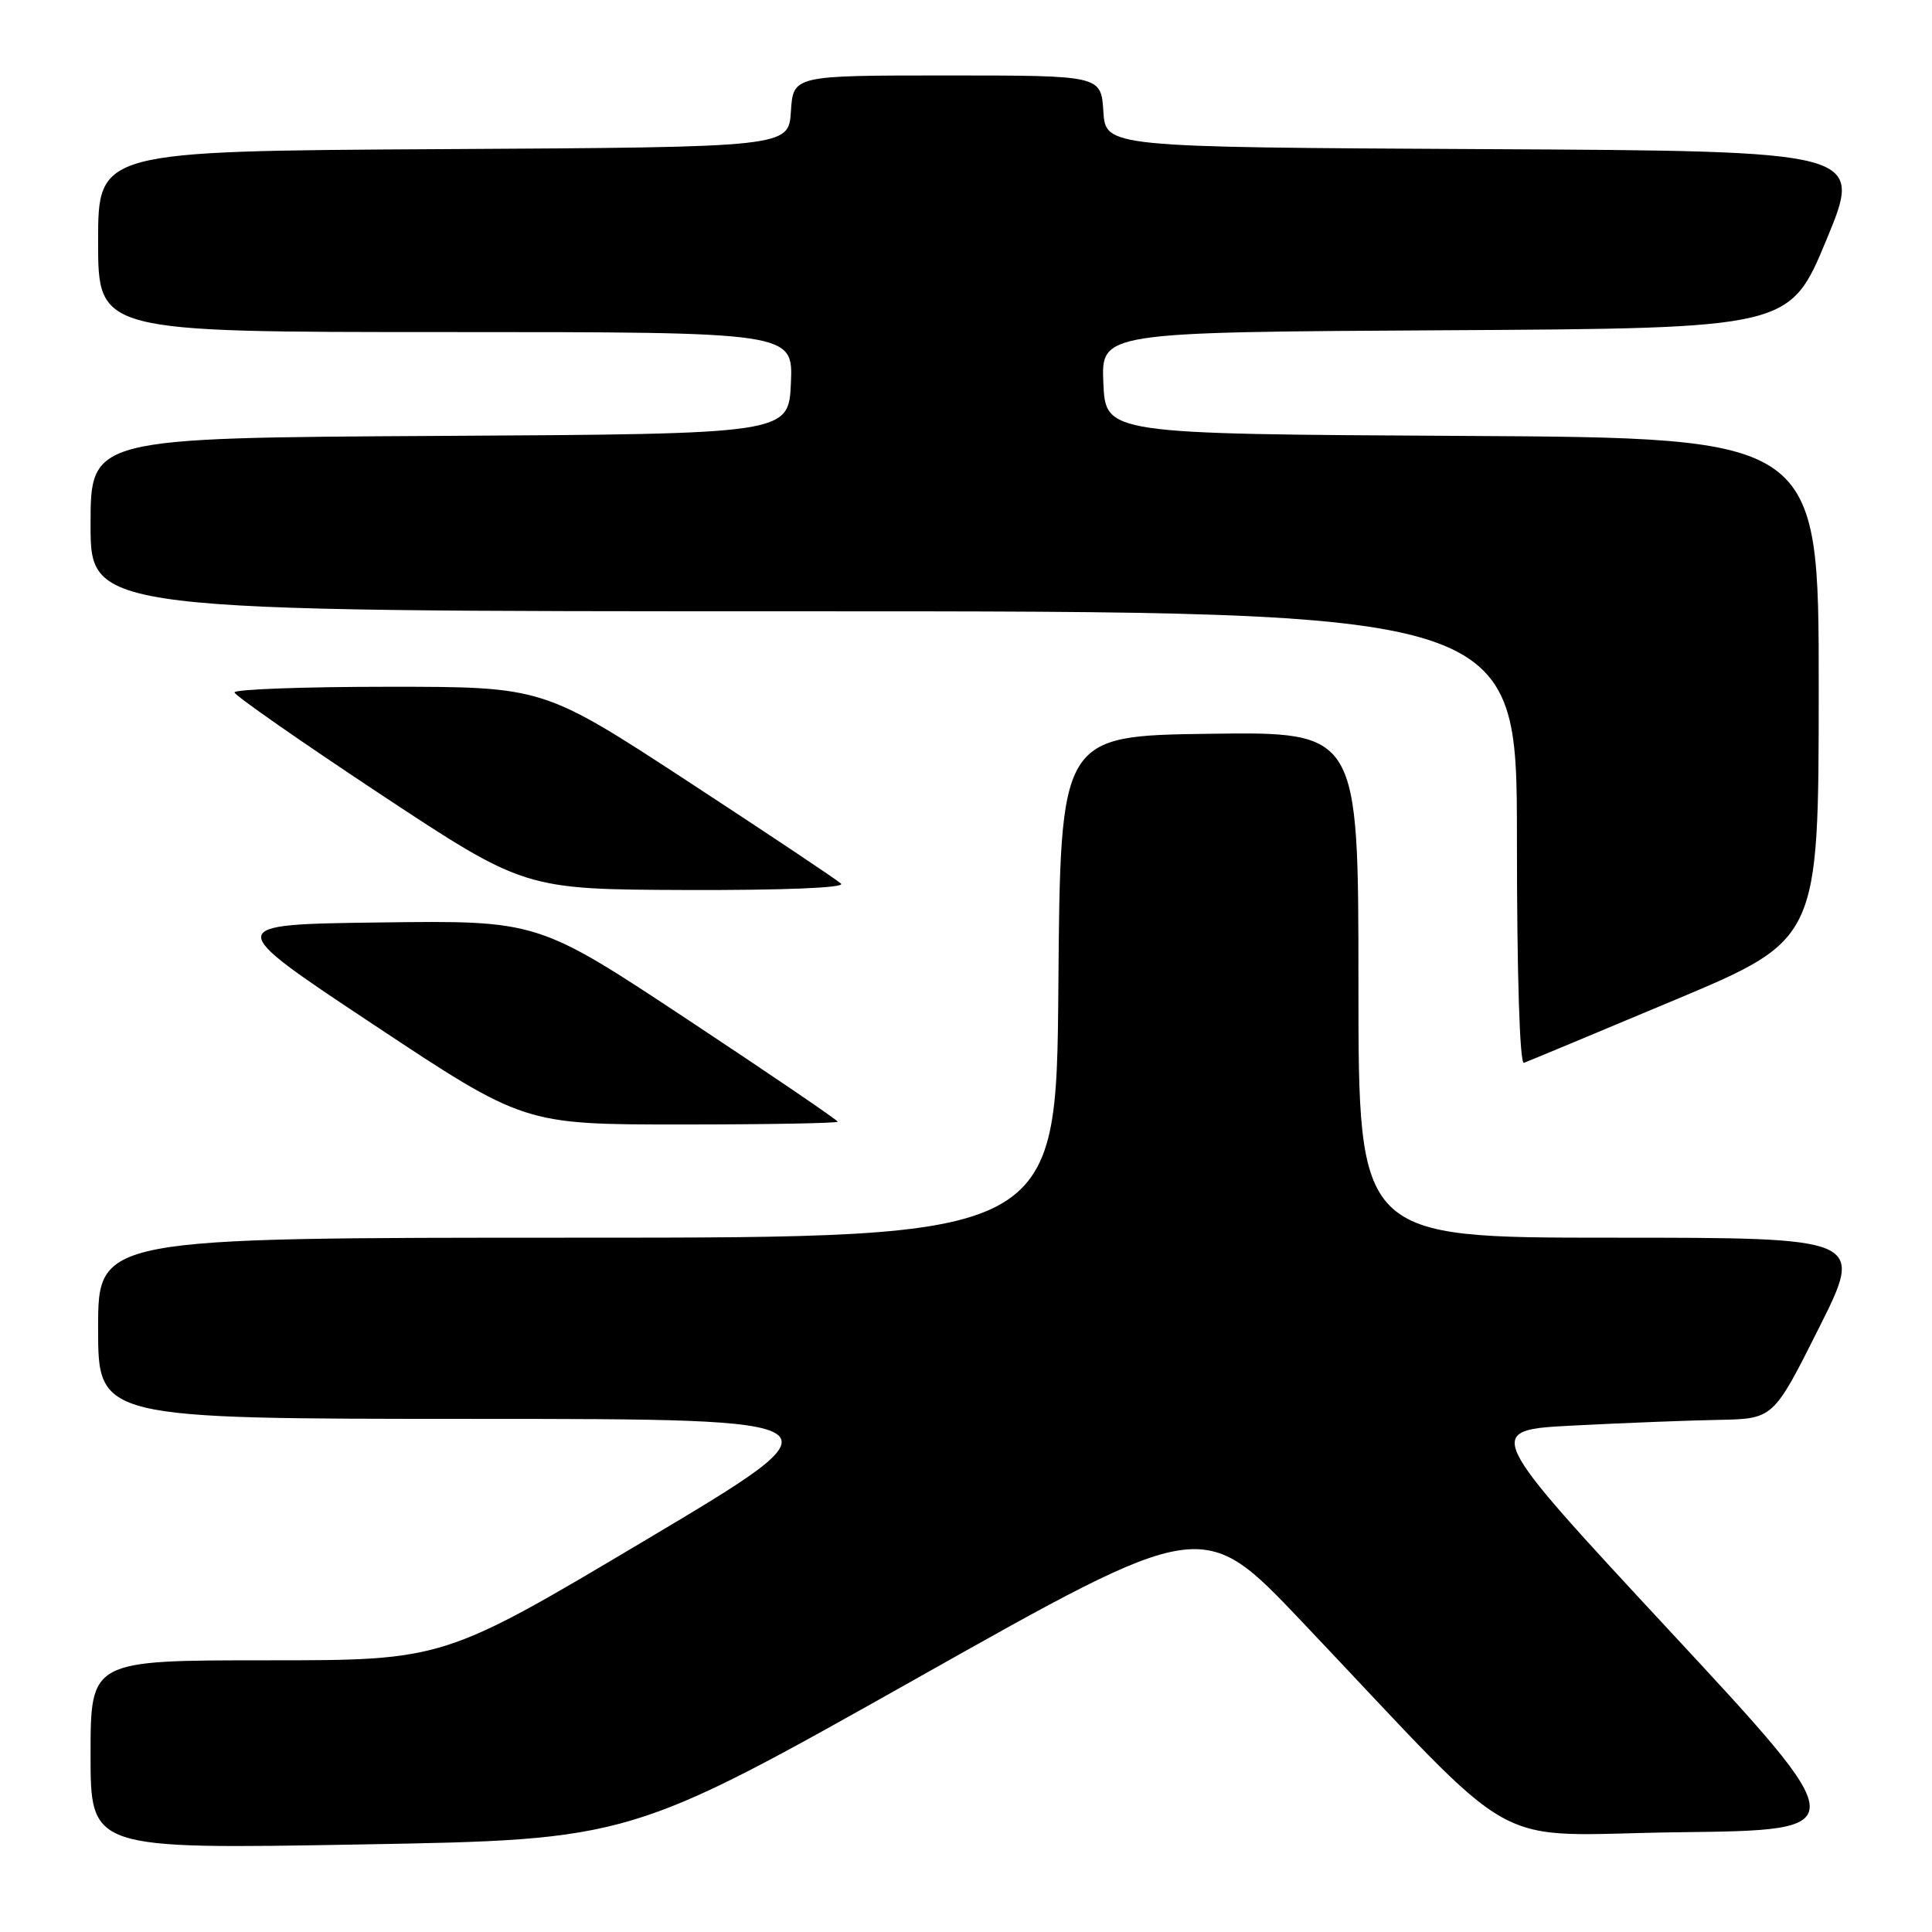 <?xml version="1.0" encoding="UTF-8" standalone="no"?>
<!DOCTYPE svg PUBLIC "-//W3C//DTD SVG 1.1//EN" "http://www.w3.org/Graphics/SVG/1.1/DTD/svg11.dtd" >
<svg xmlns="http://www.w3.org/2000/svg" xmlns:xlink="http://www.w3.org/1999/xlink" version="1.1" viewBox="0 0 256 256">
 <g >
 <path fill="currentColor"
d=" M 121.44 222.41 C 159.37 201.04 159.37 201.04 172.41 214.77 C 202.54 246.50 196.43 243.09 222.63 242.78 C 245.76 242.50 245.76 242.50 221.15 216.00 C 196.55 189.50 196.55 189.50 208.53 188.89 C 215.11 188.55 223.76 188.21 227.74 188.14 C 234.98 188.00 234.98 188.00 241.00 176.00 C 247.02 164.00 247.02 164.00 213.51 164.00 C 180.00 164.00 180.00 164.00 180.00 130.48 C 180.00 96.96 180.00 96.96 160.25 97.23 C 140.50 97.50 140.50 97.50 140.24 130.75 C 139.97 164.00 139.97 164.00 76.49 164.00 C 13.00 164.00 13.00 164.00 13.00 176.00 C 13.00 188.00 13.00 188.00 62.75 188.01 C 112.50 188.02 112.50 188.02 85.64 204.01 C 58.78 220.00 58.78 220.00 35.39 220.00 C 12.00 220.00 12.00 220.00 12.00 232.51 C 12.00 245.03 12.00 245.03 47.75 244.40 C 83.50 243.77 83.50 243.77 121.44 222.41 Z  M 111.00 148.63 C 111.00 148.43 102.06 142.34 91.13 135.11 C 71.26 121.96 71.26 121.96 50.38 122.23 C 29.50 122.50 29.50 122.50 49.47 135.75 C 69.44 149.00 69.44 149.00 90.22 149.00 C 101.65 149.00 111.00 148.83 111.00 148.63 Z  M 221.92 132.50 C 240.98 124.50 240.98 124.50 240.99 91.26 C 241.00 58.02 241.00 58.02 193.75 57.76 C 146.50 57.50 146.50 57.50 146.20 50.76 C 145.91 44.02 145.91 44.02 191.53 43.76 C 237.15 43.50 237.15 43.50 242.02 31.76 C 246.88 20.02 246.88 20.02 196.69 19.76 C 146.50 19.50 146.50 19.50 146.20 14.75 C 145.89 10.00 145.89 10.00 125.50 10.00 C 105.11 10.00 105.11 10.00 104.80 14.75 C 104.50 19.50 104.50 19.50 58.75 19.76 C 13.00 20.02 13.00 20.02 13.00 32.01 C 13.00 44.00 13.00 44.00 59.05 44.00 C 105.09 44.00 105.09 44.00 104.80 50.75 C 104.50 57.50 104.50 57.50 58.25 57.76 C 12.00 58.02 12.00 58.02 12.00 69.51 C 12.00 81.00 12.00 81.00 106.50 81.00 C 201.00 81.00 201.00 81.00 201.00 111.08 C 201.00 129.14 201.37 141.03 201.93 140.83 C 202.44 140.65 211.43 136.90 221.92 132.50 Z  M 111.45 117.09 C 110.93 116.60 101.83 110.52 91.23 103.59 C 71.97 91.00 71.97 91.00 51.48 91.00 C 40.22 91.00 31.03 91.34 31.07 91.75 C 31.12 92.16 39.78 98.20 50.32 105.18 C 69.50 117.85 69.50 117.85 90.95 117.93 C 103.78 117.97 112.02 117.64 111.45 117.09 Z "/>
</g>
</svg>